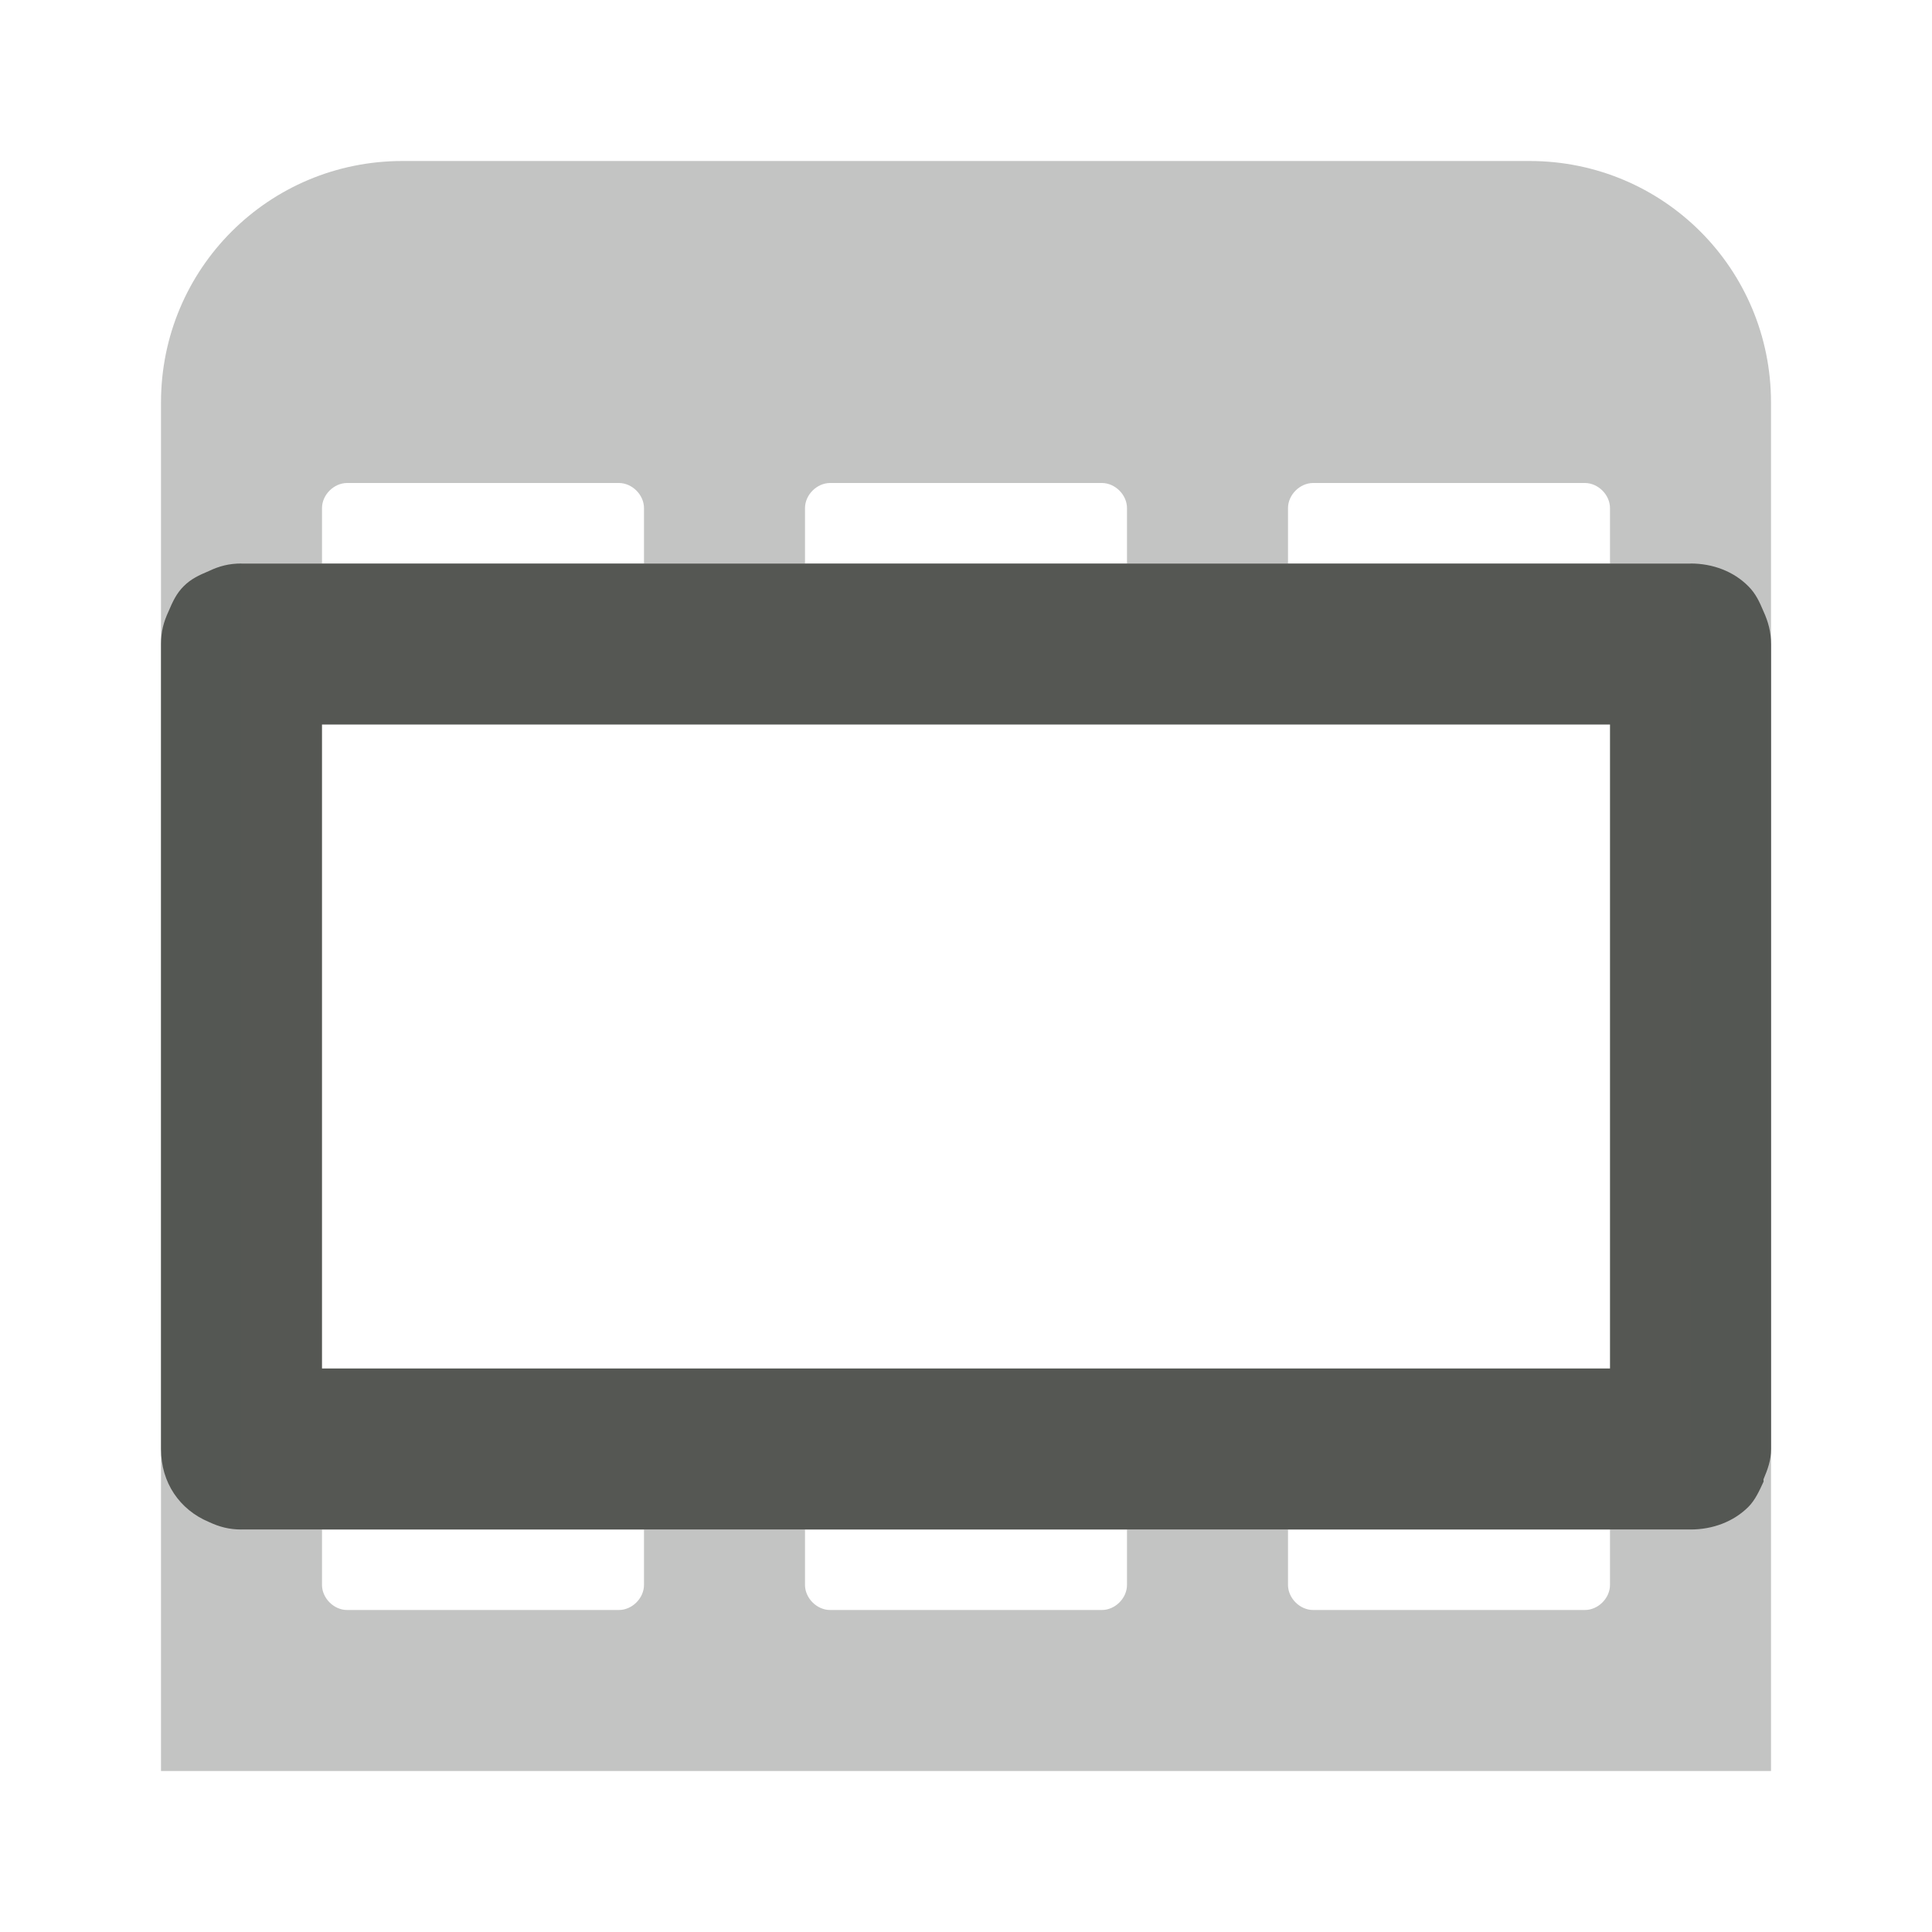 <?xml version="1.0" encoding="UTF-8" standalone="no"?>
<!-- Created with Inkscape (http://www.inkscape.org/) -->

<svg
   xmlns:dc="http://purl.org/dc/elements/1.1/"
   xmlns:cc="http://creativecommons.org/ns#"
   xmlns:rdf="http://www.w3.org/1999/02/22-rdf-syntax-ns#"
   xmlns:svg="http://www.w3.org/2000/svg"
   xmlns="http://www.w3.org/2000/svg"
   xmlns:sodipodi="http://sodipodi.sourceforge.net/DTD/sodipodi-0.dtd"
   xmlns:inkscape="http://www.inkscape.org/namespaces/inkscape"
   sodipodi:docname="edit-select-all.svg"
   height="24"
   id="svg7384"
   inkscape:version="0.48.4 r9939"
   version="1.1"
   width="24">
  <sodipodi:namedview
     inkscape:bbox-paths="false"
     bordercolor="#666666"
     borderopacity="1"
     inkscape:current-layer="layer11"
     inkscape:cx="3.639094"
     inkscape:cy="11.713791"
     gridtolerance="10"
     inkscape:guide-bbox="true"
     guidetolerance="10"
     id="namedview88"
     inkscape:object-nodes="false"
     inkscape:object-paths="false"
     objecttolerance="10"
     pagecolor="#555753"
     inkscape:pageopacity="0"
     inkscape:pageshadow="2"
     showborder="false"
     showgrid="true"
     showguides="true"
     inkscape:snap-bbox="true"
     inkscape:snap-bbox-midpoints="false"
     inkscape:snap-global="true"
     inkscape:snap-grids="true"
     inkscape:snap-nodes="false"
     inkscape:snap-others="false"
     inkscape:snap-to-guides="true"
     inkscape:window-height="675"
     inkscape:window-maximized="1"
     inkscape:window-width="1366"
     inkscape:window-x="0"
     inkscape:window-y="28"
     inkscape:zoom="16.82915"
     inkscape:bbox-nodes="true"
     inkscape:snap-bbox-edge-midpoints="true">
    <inkscape:grid
       empspacing="2"
       enabled="true"
       id="grid4866"
       snapvisiblegridlinesonly="true"
       spacingx="1px"
       spacingy="1px"
       type="xygrid"
       visible="true" />
    <sodipodi:guide
       position="0,0"
       orientation="0,16"
       id="guide2996" />
    <sodipodi:guide
       position="16,0"
       orientation="-16,0"
       id="guide2998" />
    <sodipodi:guide
       position="13,16"
       orientation="0,-16"
       id="guide3000" />
    <sodipodi:guide
       position="0,12"
       orientation="16,0"
       id="guide3002" />
    <sodipodi:guide
       position="0,0"
       orientation="0,24"
       id="guide4287" />
    <sodipodi:guide
       position="24,0"
       orientation="-24,0"
       id="guide4289" />
    <sodipodi:guide
       position="24,24"
       orientation="0,-24"
       id="guide4291" />
    <sodipodi:guide
       position="0,24"
       orientation="24,0"
       id="guide4293" />
  </sodipodi:namedview>
  <defs
     id="defs7386" />
  <g
     inkscape:groupmode="layer"
     id="layer11"
     inkscape:label="GNU PSPP Icon Set"
     transform="translate(-283,-641)">
    <rect
       style="fill:none;stroke:none;display:inline"
       id="rect6323"
       width="24"
       height="23.99"
       x="249"
       y="642.01" />
    <path
       style="fill:#555753;fill-opacity:1;stroke:none"
       d="m 286,648 c -0.154,0 -0.276,0.032 -0.406,0.094 -0.121,0.051 -0.221,0.097 -0.312,0.188 -0.091,0.091 -0.137,0.192 -0.188,0.312 -0.061,0.131 -0.094,0.252 -0.094,0.406 l 0,10 c 0,0.419 0.232,0.754 0.594,0.906 0.13,0.061 0.252,0.094 0.406,0.094 l 18,0 c 0.279,0 0.537,-0.099 0.719,-0.281 0.085,-0.085 0.137,-0.202 0.188,-0.312 0.004,-0.009 -0.003,-0.022 0,-0.031 0.051,-0.121 0.094,-0.235 0.094,-0.375 l 0,-10 c 0,-0.149 -0.036,-0.279 -0.094,-0.406 -0.051,-0.121 -0.097,-0.221 -0.188,-0.312 C 304.537,648.099 304.279,648 304,648 l -18,0 z m 1,2 16,0 0,8 -16,0 0,-8 z"
       id="rect3777"
       inkscape:connector-curvature="0" />
    <path
       style="fill:#555753;fill-opacity:1;stroke:none;display:inline;opacity:0.35"
       d="M 5 2 C 3.338 2 2 3.338 2 5 L 2 22 L 22 22 L 22 5 C 22 3.338 20.662 2 19 2 L 5 2 z M 4.312 6 L 7.688 6 C 7.853 6 8 6.147 8 6.312 L 8 7 L 10 7 L 10 6.312 C 10 6.147 10.147 6 10.312 6 L 13.688 6 C 13.853 6 14 6.147 14 6.312 L 14 7 L 16 7 L 16 6.312 C 16 6.147 16.147 6 16.312 6 L 19.688 6 C 19.853 6 20 6.147 20 6.312 L 20 7 L 21 7 L 21 19 L 20 19 L 20 19.688 C 20 19.853 19.853 20 19.688 20 L 16.312 20 C 16.147 20 16 19.853 16 19.688 L 16 19 L 14 19 L 14 19.688 C 14 19.853 13.853 20 13.688 20 L 10.312 20 C 10.147 20 10 19.853 10 19.688 L 10 19 L 8 19 L 8 19.688 C 8 19.853 7.853 20 7.688 20 L 4.312 20 C 4.147 20 4 19.853 4 19.688 L 4 19 L 3 19 L 3 7 L 4 7 L 4 6.312 C 4 6.147 4.147 6 4.312 6 z "
       transform="translate(283,641)"
       id="rect3032-7" />
  </g>
</svg>
